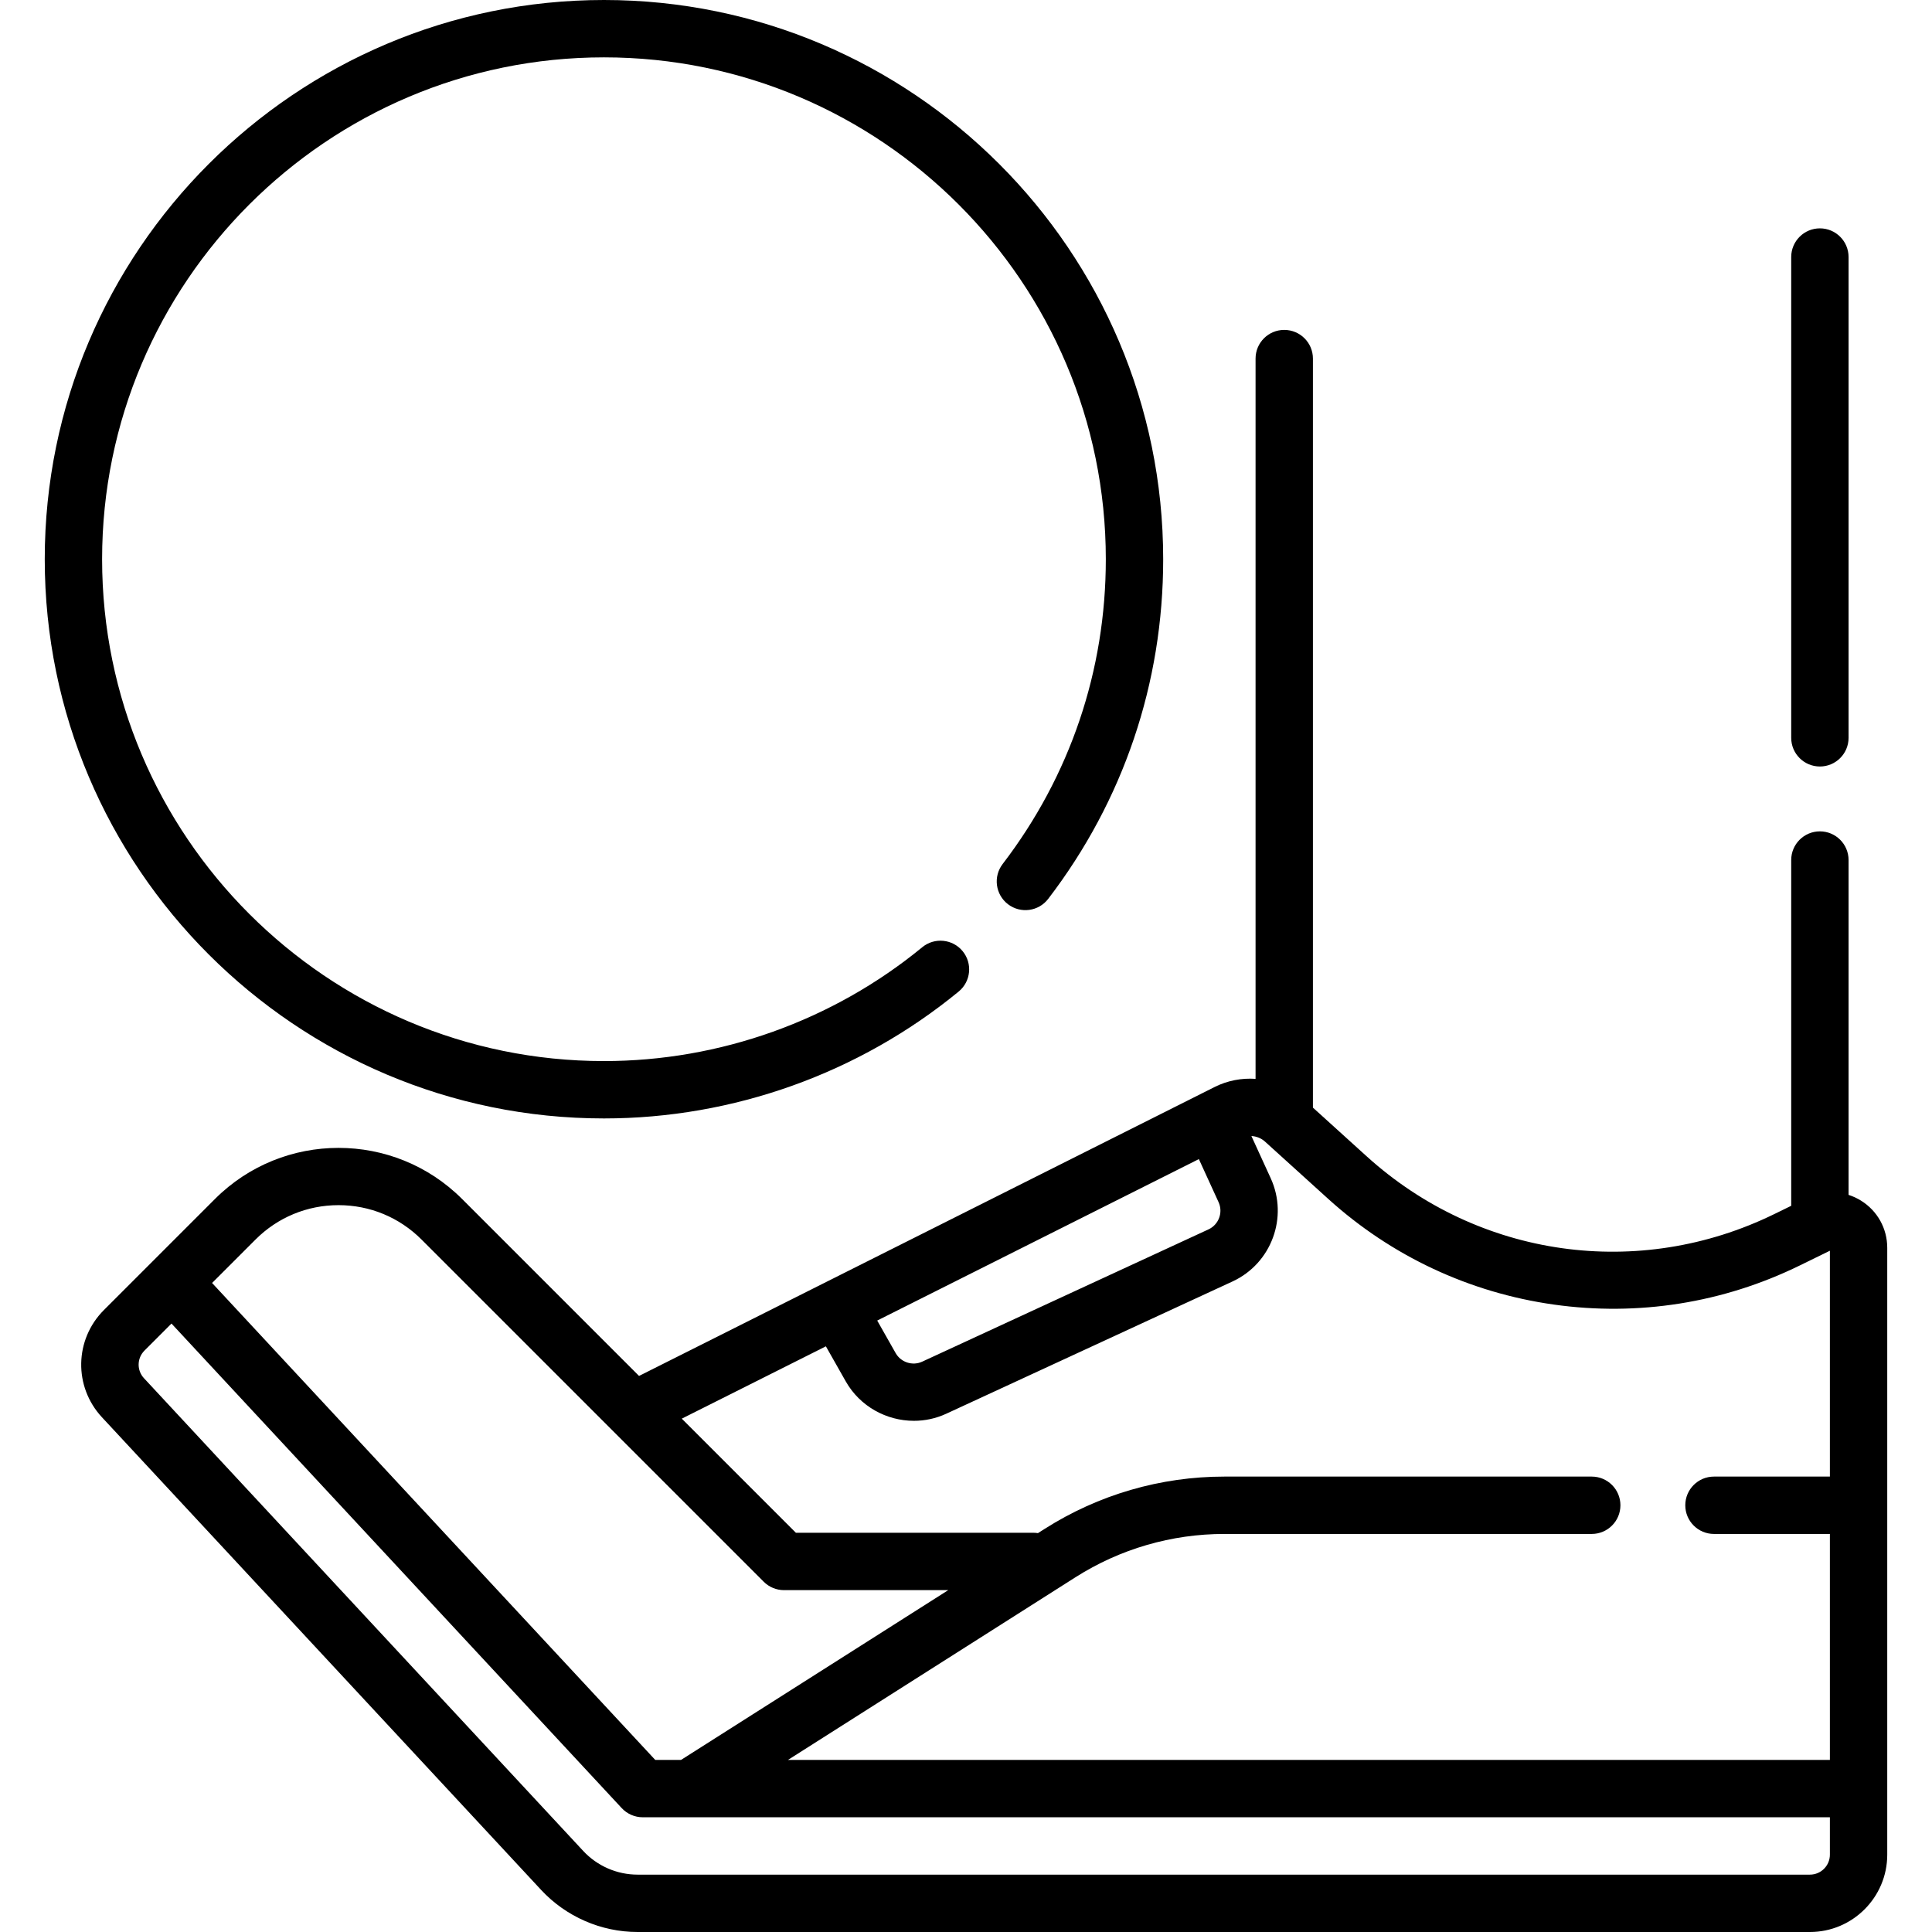 <svg id="Capa_1" enable-background="new 0 0 505.227 505.227" height="512" viewBox="0 0 505.227 505.227" width="512" xmlns="http://www.w3.org/2000/svg"><g><path d="m486.687 313.987c-1.042-.65-2.143-1.155-3.277-1.519v-87.563c0-4.143-3.358-7.5-7.5-7.5s-7.5 3.357-7.5 7.5v90.417l-4.37 2.139c-35.492 17.38-77.352 11.465-106.639-15.07l-14.064-12.741v-195.878c0-4.143-3.358-7.5-7.5-7.5s-7.5 3.357-7.5 7.5v188.353c-3.631-.249-7.336.438-10.699 2.127l-150.523 75.563-46.278-46.279c-17.816-17.814-46.804-17.814-64.619 0l-29.034 29.034c-7.727 7.728-7.954 20.053-.515 28.059l114.857 123.613c6.487 6.981 15.673 10.985 25.203 10.985h306.578c11.148 0 20.218-9.07 20.218-20.219v-158.695c.001-5.046-2.556-9.655-6.838-12.326zm-168.024.383c1.229 2.687.047 5.88-2.634 7.118l-74.87 34.593c-2.521 1.165-5.566.185-6.935-2.23l-4.827-8.518 84.113-42.224zm-102.689 37.701 5.199 9.174c3.708 6.545 10.666 10.307 17.822 10.307 2.851 0 5.734-.597 8.454-1.854l74.871-34.593c10.162-4.694 14.641-16.796 9.984-26.976l-5.056-11.052c1.294.07 2.561.557 3.554 1.456l16.528 14.976c16.517 14.963 36.911 24.521 58.979 27.64 22.068 3.12 44.313-.414 64.328-10.214l7.889-3.862v59.063h-30.314c-4.142 0-7.5 3.357-7.5 7.5s3.358 7.5 7.5 7.5h30.314v59.09h-272.461l75.185-47.77c11.655-7.406 25.115-11.32 38.925-11.32h96.075c4.142 0 7.5-3.357 7.5-7.5s-3.358-7.5-7.5-7.5h-96.075c-16.664 0-32.906 4.724-46.97 13.66l-1.777 1.129c-.375-.058-.757-.097-1.148-.097h-62.15l-29.84-29.841zm-149.15-27.928c5.797-5.798 13.505-8.99 21.703-8.99s15.906 3.192 21.703 8.99l89.49 89.49c1.406 1.406 3.314 2.196 5.303 2.196h42.949l-69.877 44.397h-6.746l-115.887-124.721zm406.483 166.084h-306.577c-5.375 0-10.556-2.258-14.215-6.196l-114.858-123.614c-1.92-2.065-1.861-5.247.133-7.241l7.057-7.057 117.738 126.713c1.419 1.527 3.41 2.395 5.494 2.395h12.187c.005 0 .01.001.016.001.005 0 .009-.001.014-.001h298.229v9.781c.001 2.878-2.34 5.219-5.218 5.219z"/><path d="m475.91 200.444c4.142 0 7.5-3.357 7.5-7.5v-125.727c0-4.143-3.358-7.5-7.5-7.5s-7.5 3.357-7.5 7.5v125.728c0 4.142 3.358 7.499 7.5 7.499z"/><path d="m157.939 292.477c33.766 0 66.709-11.785 92.761-33.185 3.201-2.63 3.665-7.355 1.035-10.557-2.629-3.199-7.354-3.663-10.556-1.035-23.375 19.202-52.938 29.776-83.24 29.776-72.365 0-131.238-58.873-131.238-131.238s58.873-131.238 131.238-131.238 131.238 58.873 131.238 131.238c0 29.094-9.33 56.656-26.981 79.707-2.519 3.288-1.894 7.996 1.395 10.515 3.289 2.517 7.996 1.895 10.515-1.396 19.673-25.691 30.072-56.407 30.072-88.826-.001-80.635-65.603-146.238-146.239-146.238s-146.238 65.603-146.238 146.238 65.602 146.239 146.238 146.239z"/></g></svg>